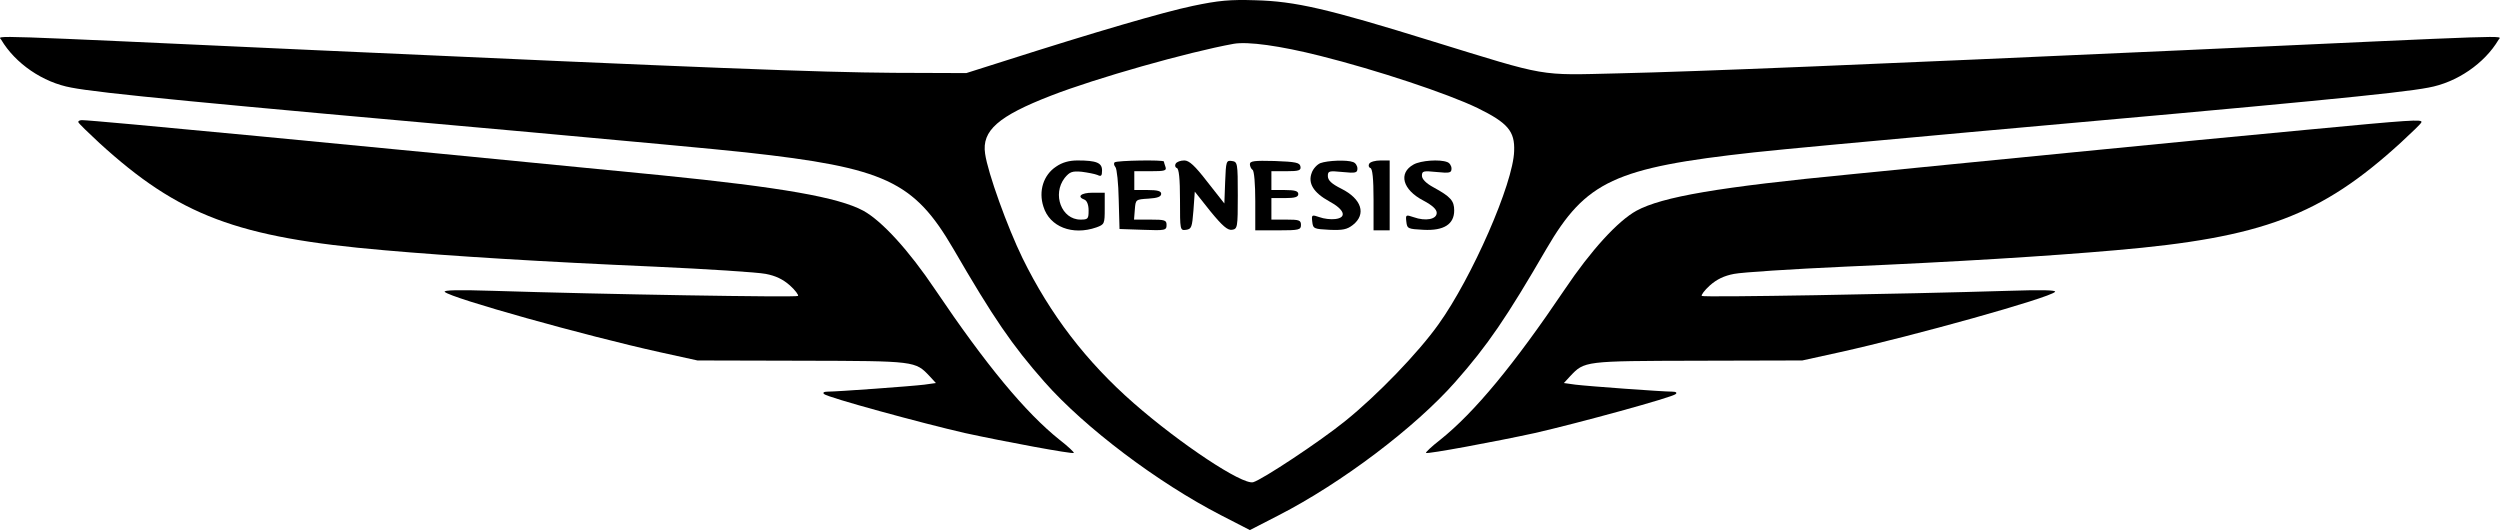 <svg width="930" height="198" viewBox="0 0 930 198" fill="none" xmlns="http://www.w3.org/2000/svg">
<path d="M443.76 2.19C432.76 4.49 407.16 11.99 373.96 22.59L359.46 27.19L332.46 27.09C304.16 26.89 263.26 25.29 117.96 18.69C-8.74 12.89 -0.54 13.09 0.46 14.79C5.66 23.59 15.96 30.69 26.56 32.59C37.36 34.69 75.06 38.29 197.46 49.19C231.56 52.29 267.56 55.59 277.46 56.69C329.26 62.39 339.96 67.39 354.66 92.59C369.46 118.09 376.46 128.39 388.56 142.09C403.46 158.99 430.56 179.49 454.26 191.69L464.96 197.19L475.66 191.69C499.06 179.69 526.46 158.99 541.36 142.09C553.46 128.39 560.46 118.09 575.26 92.59C589.96 67.39 600.66 62.39 652.46 56.69C662.36 55.59 698.36 52.29 732.46 49.19C854.86 38.29 892.56 34.69 903.36 32.59C913.96 30.69 924.26 23.59 929.46 14.79C930.46 13.09 938.66 12.89 811.96 18.69C694.46 23.99 632.66 26.59 601.96 27.29C571.96 27.99 576.46 28.79 532.66 15.29C493.66 3.19 481.86 0.49 466.96 0.09C457.56 -0.21 453.26 0.19 443.76 2.19ZM491.16 20.79C512.26 26.09 538.46 34.79 549.66 40.19C560.86 45.69 563.56 48.79 563.26 56.19C562.96 68.19 547.56 103.29 535.16 120.59C527.56 131.29 512.26 147.09 500.46 156.59C490.96 164.29 469.46 178.49 466.16 179.39C462.06 180.39 439.16 165.19 421.76 149.99C404.06 134.49 390.66 116.99 380.36 95.99C374.76 84.49 367.46 64.29 366.46 57.19C365.16 48.59 371.36 43.19 390.96 35.59C407.66 29.09 441.86 19.39 458.96 16.29C464.26 15.39 476.06 16.99 491.16 20.79Z" fill="black"/>
<path d="M392.86 61.99C388.16 65.09 386.26 71.09 388.16 76.89C390.46 84.39 398.96 87.69 407.86 84.59C410.86 83.49 410.96 83.29 410.96 77.59V71.69H406.46C402.06 71.69 400.46 73.19 403.46 74.29C404.36 74.69 404.96 76.19 404.96 78.29C404.96 81.39 404.76 81.69 401.96 81.69C394.86 81.69 391.36 72.29 396.06 66.19C397.96 63.89 398.86 63.59 402.36 63.89C404.66 64.19 407.26 64.69 408.26 65.09C409.66 65.79 409.96 65.39 409.96 63.39C409.96 60.59 407.96 59.69 400.86 59.69C397.76 59.69 395.16 60.39 392.86 61.99Z" fill="black"/>
<path d="M414.66 60.39C414.26 60.69 414.36 61.49 414.96 62.19C415.46 62.79 416.06 68.19 416.16 74.29L416.46 85.19L425.26 85.49C433.46 85.79 433.96 85.69 433.96 83.69C433.96 81.89 433.36 81.69 427.86 81.69H421.86L422.16 77.89C422.46 74.19 422.46 74.19 427.26 73.89C430.56 73.69 431.96 73.19 431.96 72.09C431.96 71.09 430.66 70.69 426.96 70.69H421.96V67.19V63.69H428.06C433.26 63.69 434.06 63.49 433.56 62.09C433.26 61.19 432.96 60.29 432.96 60.09C432.96 59.39 415.36 59.69 414.66 60.39Z" fill="black"/>
<path d="M437.36 60.89C436.96 61.49 437.16 62.29 437.76 62.49C438.56 62.69 438.96 66.39 438.96 74.39C438.96 85.69 438.96 85.79 441.26 85.49C443.26 85.19 443.46 84.49 443.96 78.29L444.46 71.29L450.26 78.59C454.76 84.09 456.66 85.69 458.26 85.49C460.36 85.19 460.46 84.69 460.46 72.69C460.46 60.59 460.36 60.19 458.26 59.89C456.16 59.59 456.06 59.99 455.76 67.59L455.46 75.69L449.16 67.69C444.46 61.59 442.36 59.69 440.56 59.69C439.16 59.69 437.76 60.19 437.36 60.89Z" fill="black"/>
<path d="M464.96 61.09C464.96 61.89 465.46 62.89 465.96 63.19C466.56 63.59 466.96 68.49 466.96 74.79V85.69H475.46C483.26 85.69 483.96 85.49 483.96 83.69C483.96 81.89 483.26 81.69 478.46 81.69H472.96V77.69V73.69H477.96C481.76 73.69 482.96 73.29 482.96 72.19C482.96 71.09 481.76 70.69 477.96 70.69H472.96V67.19V63.69H478.56C483.26 63.69 484.06 63.39 483.76 61.89C483.46 60.49 482.06 60.19 474.16 59.89C466.56 59.69 464.96 59.89 464.96 61.09Z" fill="black"/>
<path d="M491.16 60.69C489.96 61.19 488.46 62.79 487.96 64.29C486.46 68.19 488.66 71.69 494.46 74.89C500.26 77.99 501.16 80.99 496.66 81.49C495.06 81.69 492.46 81.39 490.86 80.79C487.96 79.79 487.86 79.89 488.16 82.49C488.46 85.09 488.76 85.19 494.56 85.49C499.46 85.69 501.06 85.39 503.26 83.69C508.36 79.69 506.56 73.99 498.96 70.19C495.36 68.39 493.96 67.09 493.96 65.49C493.96 63.59 494.36 63.49 499.46 63.99C504.36 64.49 504.96 64.29 504.96 62.69C504.96 61.69 504.26 60.59 503.36 60.29C501.06 59.39 493.86 59.69 491.16 60.69Z" fill="black"/>
<path d="M509.36 60.89C508.96 61.49 509.16 62.29 509.76 62.49C510.56 62.69 510.96 66.39 510.96 74.29V85.69H513.96H516.96V72.69V59.69H513.56C511.66 59.69 509.76 60.19 509.36 60.89Z" fill="black"/>
<path d="M525.86 61.19C520.06 64.39 521.76 70.59 529.46 74.59C532.86 76.39 534.46 77.89 534.46 79.19C534.46 81.59 530.36 82.39 525.86 80.79C522.96 79.79 522.86 79.89 523.16 82.49C523.46 85.09 523.76 85.19 529.56 85.49C537.16 85.89 540.96 83.39 540.96 78.29C540.96 74.69 539.66 73.19 533.26 69.69C530.46 68.19 528.96 66.59 528.96 65.39C528.96 63.59 529.46 63.49 534.46 63.99C539.36 64.49 539.96 64.29 539.96 62.69C539.96 61.69 539.26 60.59 538.36 60.29C535.56 59.19 528.56 59.69 525.86 61.19Z" fill="black"/>
<path d="M29.16 45.49C29.36 45.99 32.86 49.39 36.96 53.19C66.56 80.19 88.16 88.39 142.96 93.09C167.96 95.29 202.06 97.39 243.46 99.19C263.26 100.09 281.86 101.29 284.86 101.89C288.56 102.59 291.26 103.89 293.86 106.19C295.86 107.99 297.16 109.79 296.86 110.09C296.26 110.69 224.16 109.49 183.46 108.19C170.66 107.79 164.76 107.89 165.46 108.59C167.76 110.89 217.76 124.89 245.36 130.99L259.46 134.09L298.46 134.19C340.76 134.29 340.46 134.29 345.86 139.99L348.16 142.49L343.86 143.09C338.96 143.69 311.46 145.69 307.86 145.69C306.46 145.69 305.96 146.09 306.56 146.59C307.66 147.79 343.16 157.49 358.96 161.09C373.66 164.29 398.96 168.99 399.46 168.49C399.66 168.29 397.36 166.09 394.26 163.69C381.36 153.39 366.76 135.69 347.86 107.69C338.06 93.09 328.06 82.19 321.16 78.39C311.86 73.39 290.76 69.69 245.96 65.19C129.76 53.79 34.76 44.69 30.46 44.69C29.56 44.69 28.96 45.09 29.16 45.49Z" fill="black"/>
<path d="M857.96 48.29C838.46 50.09 799.26 53.89 770.96 56.69C742.66 59.49 705.76 63.09 688.96 64.79C639.26 69.59 618.36 73.19 608.76 78.39C601.86 82.19 591.86 93.09 582.06 107.69C563.16 135.69 548.56 153.39 535.66 163.69C532.56 166.09 530.26 168.29 530.46 168.49C530.96 168.99 556.26 164.29 570.96 161.09C586.76 157.49 622.26 147.79 623.36 146.59C623.96 146.09 623.46 145.69 622.06 145.69C618.46 145.69 590.96 143.69 586.06 143.09L581.76 142.49L584.06 139.99C589.46 134.29 589.16 134.29 631.46 134.19L670.46 134.09L684.56 130.99C712.06 124.89 762.16 110.89 764.46 108.59C765.16 107.89 759.36 107.79 746.96 108.19C707.76 109.39 633.66 110.69 633.06 110.09C632.76 109.79 634.06 107.99 636.06 106.19C638.66 103.89 641.36 102.59 645.06 101.89C648.06 101.29 666.66 100.09 686.46 99.19C727.86 97.39 761.86 95.29 786.96 93.09C841.66 88.39 863.36 80.19 892.96 53.19C897.06 49.39 900.66 45.99 900.76 45.49C901.26 44.29 896.96 44.59 857.96 48.29Z" fill="black"/>
</svg>
